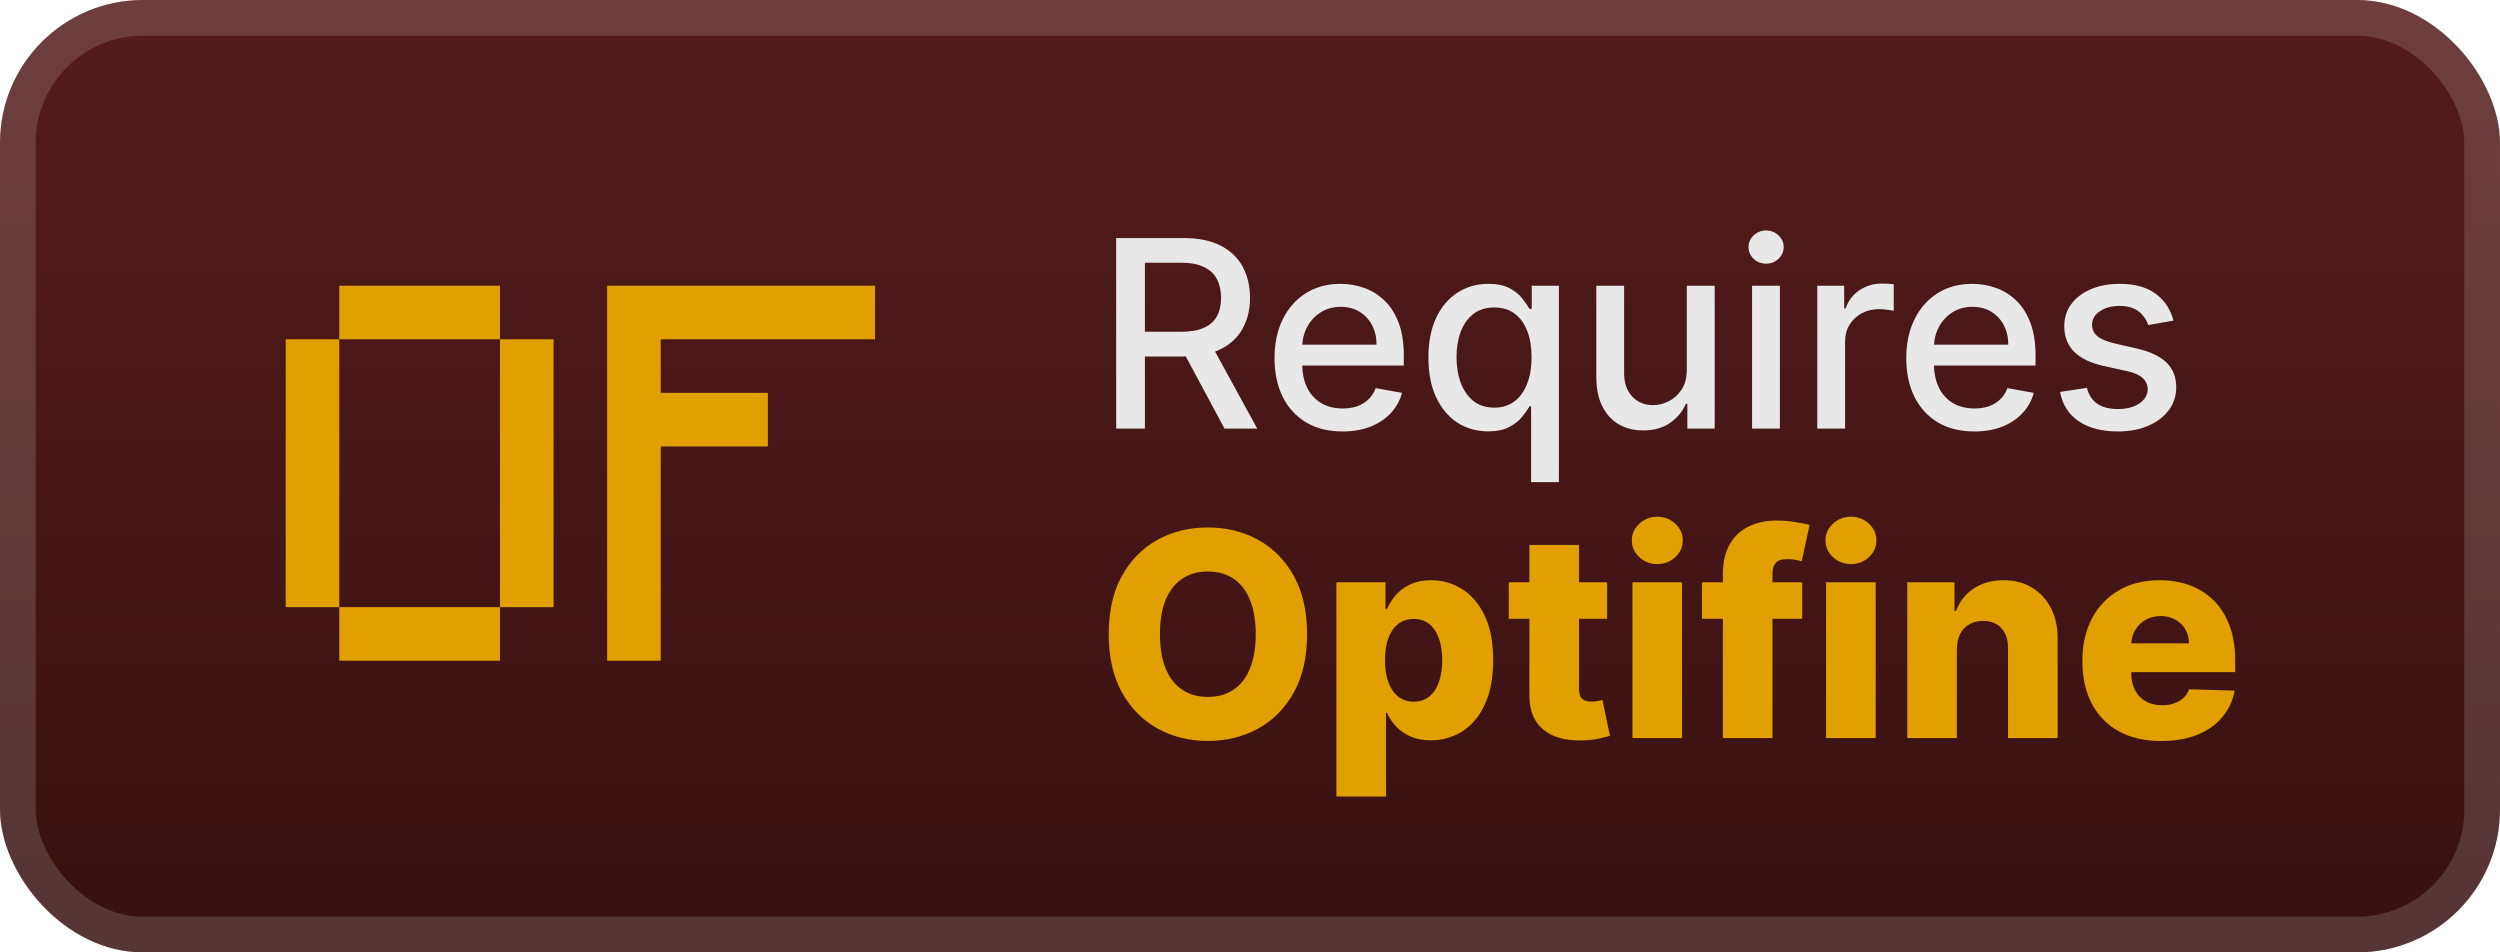 <svg width="105" height="40" viewBox="0 0 105 40" fill="none" xmlns="http://www.w3.org/2000/svg">
<rect x="-0" y="-6.10352e-05" width="105" height="40" rx="6" fill="url(#paint0_linear_28_733)"/>
<g filter="url(#filter0_d_28_733)">
<path d="M14.25 27.75V25.5H21V27.75H14.25ZM12 25.5V14.25H14.25V25.5H12ZM21 25.5V14.25H23.25V25.5H21ZM14.25 14.25V12H21V14.25H14.25ZM25.5 27.75V12H36.75V14.25H27.75V16.5H32.25V18.75H27.75V27.75H25.5Z" fill="#E29F00"/>
</g>
<g filter="url(#filter1_d_28_733)">
<path d="M46.879 18V10H49.73C50.35 10 50.864 10.107 51.273 10.32C51.685 10.534 51.992 10.829 52.195 11.207C52.398 11.582 52.5 12.016 52.5 12.508C52.5 12.997 52.397 13.428 52.191 13.801C51.988 14.171 51.681 14.458 51.269 14.664C50.86 14.87 50.346 14.973 49.726 14.973H47.566V13.934H49.617C50.008 13.934 50.325 13.877 50.57 13.766C50.818 13.654 50.998 13.491 51.113 13.277C51.228 13.064 51.285 12.807 51.285 12.508C51.285 12.206 51.226 11.944 51.109 11.723C50.995 11.501 50.814 11.332 50.566 11.215C50.321 11.095 50 11.035 49.601 11.035H48.086V18H46.879ZM50.828 14.391L52.804 18H51.429L49.492 14.391H50.828ZM56.386 18.121C55.794 18.121 55.285 17.995 54.858 17.742C54.434 17.487 54.105 17.129 53.874 16.668C53.645 16.204 53.53 15.661 53.53 15.039C53.53 14.424 53.645 13.883 53.874 13.414C54.105 12.945 54.428 12.579 54.843 12.316C55.259 12.053 55.746 11.922 56.303 11.922C56.642 11.922 56.97 11.978 57.288 12.09C57.605 12.202 57.891 12.377 58.143 12.617C58.396 12.857 58.595 13.168 58.741 13.551C58.887 13.931 58.96 14.393 58.96 14.937V15.351H54.19V14.476H57.815C57.815 14.169 57.753 13.897 57.628 13.66C57.503 13.421 57.327 13.232 57.1 13.094C56.876 12.956 56.613 12.887 56.311 12.887C55.983 12.887 55.697 12.967 55.452 13.129C55.21 13.288 55.022 13.496 54.889 13.754C54.759 14.009 54.694 14.286 54.694 14.586V15.27C54.694 15.671 54.764 16.012 54.905 16.293C55.048 16.574 55.248 16.789 55.503 16.937C55.758 17.083 56.056 17.156 56.397 17.156C56.619 17.156 56.82 17.125 57.003 17.062C57.185 16.997 57.343 16.901 57.475 16.773C57.608 16.646 57.71 16.488 57.78 16.301L58.886 16.5C58.797 16.826 58.638 17.111 58.409 17.355C58.182 17.598 57.897 17.786 57.553 17.922C57.212 18.055 56.823 18.121 56.386 18.121ZM64.306 20.25V17.066H64.236C64.166 17.194 64.064 17.34 63.931 17.504C63.801 17.668 63.621 17.811 63.392 17.933C63.163 18.056 62.866 18.117 62.502 18.117C62.017 18.117 61.585 17.993 61.205 17.746C60.827 17.496 60.53 17.141 60.314 16.68C60.101 16.216 59.994 15.66 59.994 15.012C59.994 14.363 60.102 13.809 60.318 13.348C60.537 12.887 60.836 12.534 61.217 12.289C61.597 12.044 62.028 11.922 62.51 11.922C62.882 11.922 63.181 11.984 63.408 12.109C63.637 12.232 63.814 12.375 63.939 12.539C64.067 12.703 64.166 12.848 64.236 12.973H64.334V12H65.474V20.25H64.306ZM62.76 17.121C63.096 17.121 63.379 17.032 63.611 16.855C63.846 16.676 64.022 16.427 64.142 16.109C64.265 15.792 64.326 15.422 64.326 15C64.326 14.583 64.266 14.219 64.146 13.906C64.026 13.594 63.851 13.35 63.619 13.176C63.387 13.001 63.101 12.914 62.76 12.914C62.408 12.914 62.115 13.005 61.881 13.187C61.646 13.37 61.469 13.618 61.349 13.934C61.232 14.249 61.174 14.604 61.174 15C61.174 15.401 61.233 15.762 61.353 16.082C61.473 16.402 61.65 16.656 61.885 16.844C62.121 17.029 62.413 17.121 62.76 17.121ZM70.846 15.512V12H72.017V18H70.869V16.961H70.806C70.668 17.281 70.447 17.548 70.142 17.762C69.84 17.973 69.464 18.078 69.013 18.078C68.628 18.078 68.287 17.993 67.99 17.824C67.696 17.652 67.464 17.398 67.295 17.062C67.128 16.727 67.045 16.311 67.045 15.816V12H68.213V15.676C68.213 16.085 68.326 16.41 68.552 16.652C68.779 16.895 69.073 17.016 69.435 17.016C69.654 17.016 69.871 16.961 70.088 16.852C70.306 16.742 70.487 16.577 70.631 16.355C70.776 16.134 70.848 15.853 70.846 15.512ZM73.587 18V12H74.755V18H73.587ZM74.177 11.074C73.973 11.074 73.799 11.006 73.653 10.871C73.51 10.733 73.438 10.569 73.438 10.379C73.438 10.186 73.51 10.022 73.653 9.887C73.799 9.749 73.973 9.68 74.177 9.68C74.38 9.68 74.553 9.749 74.696 9.887C74.842 10.022 74.915 10.186 74.915 10.379C74.915 10.569 74.842 10.733 74.696 10.871C74.553 11.006 74.38 11.074 74.177 11.074ZM76.326 18V12H77.455V12.953H77.517C77.627 12.63 77.819 12.376 78.095 12.191C78.374 12.004 78.689 11.91 79.041 11.91C79.114 11.91 79.2 11.913 79.299 11.918C79.4 11.923 79.48 11.93 79.537 11.937V13.055C79.49 13.042 79.407 13.027 79.287 13.012C79.167 12.993 79.047 12.984 78.927 12.984C78.651 12.984 78.405 13.043 78.189 13.16C77.976 13.275 77.806 13.435 77.681 13.641C77.556 13.844 77.494 14.075 77.494 14.336V18H76.326ZM82.919 18.121C82.328 18.121 81.818 17.995 81.391 17.742C80.967 17.487 80.639 17.129 80.407 16.668C80.178 16.204 80.063 15.661 80.063 15.039C80.063 14.424 80.178 13.883 80.407 13.414C80.639 12.945 80.962 12.579 81.376 12.316C81.792 12.053 82.279 11.922 82.837 11.922C83.175 11.922 83.503 11.978 83.821 12.09C84.139 12.202 84.424 12.377 84.677 12.617C84.929 12.857 85.128 13.168 85.274 13.551C85.42 13.931 85.493 14.393 85.493 14.937V15.351H80.723V14.476H84.348C84.348 14.169 84.286 13.897 84.161 13.66C84.036 13.421 83.86 13.232 83.633 13.094C83.41 12.956 83.147 12.887 82.844 12.887C82.516 12.887 82.23 12.967 81.985 13.129C81.743 13.288 81.555 13.496 81.423 13.754C81.292 14.009 81.227 14.286 81.227 14.586V15.27C81.227 15.671 81.298 16.012 81.438 16.293C81.582 16.574 81.781 16.789 82.036 16.937C82.291 17.083 82.589 17.156 82.93 17.156C83.152 17.156 83.354 17.125 83.536 17.062C83.718 16.997 83.876 16.901 84.008 16.773C84.141 16.646 84.243 16.488 84.313 16.301L85.419 16.5C85.33 16.826 85.171 17.111 84.942 17.355C84.716 17.598 84.43 17.786 84.087 17.922C83.746 18.055 83.356 18.121 82.919 18.121ZM91.285 13.465L90.226 13.652C90.182 13.517 90.112 13.388 90.015 13.266C89.922 13.143 89.794 13.043 89.633 12.965C89.471 12.887 89.269 12.848 89.027 12.848C88.696 12.848 88.42 12.922 88.199 13.07C87.978 13.216 87.867 13.405 87.867 13.637C87.867 13.837 87.941 13.999 88.09 14.121C88.238 14.243 88.478 14.344 88.808 14.422L89.761 14.641C90.314 14.768 90.725 14.965 90.996 15.23C91.267 15.496 91.402 15.841 91.402 16.266C91.402 16.625 91.298 16.945 91.09 17.227C90.884 17.505 90.596 17.724 90.226 17.883C89.859 18.042 89.433 18.121 88.949 18.121C88.277 18.121 87.729 17.978 87.304 17.691C86.88 17.402 86.62 16.992 86.523 16.461L87.652 16.289C87.722 16.583 87.867 16.806 88.086 16.957C88.304 17.105 88.59 17.18 88.941 17.18C89.324 17.18 89.63 17.1 89.859 16.941C90.088 16.78 90.203 16.583 90.203 16.352C90.203 16.164 90.133 16.006 89.992 15.879C89.854 15.751 89.642 15.655 89.355 15.59L88.34 15.367C87.78 15.239 87.366 15.036 87.097 14.758C86.832 14.479 86.699 14.126 86.699 13.699C86.699 13.345 86.798 13.035 86.996 12.77C87.194 12.504 87.467 12.297 87.816 12.148C88.165 11.997 88.565 11.922 89.015 11.922C89.664 11.922 90.174 12.062 90.547 12.344C90.919 12.622 91.165 12.996 91.285 13.465Z" fill="#E8E8E8"/>
<path d="M54.898 26.636C54.898 27.596 54.713 28.41 54.343 29.078C53.974 29.746 53.474 30.253 52.843 30.599C52.216 30.946 51.511 31.119 50.73 31.119C49.946 31.119 49.24 30.945 48.612 30.595C47.984 30.246 47.486 29.739 47.116 29.074C46.75 28.406 46.566 27.594 46.566 26.636C46.566 25.676 46.75 24.862 47.116 24.195C47.486 23.527 47.984 23.02 48.612 22.673C49.24 22.327 49.946 22.153 50.73 22.153C51.511 22.153 52.216 22.327 52.843 22.673C53.474 23.02 53.974 23.527 54.343 24.195C54.713 24.862 54.898 25.676 54.898 26.636ZM52.741 26.636C52.741 26.068 52.66 25.588 52.498 25.196C52.339 24.804 52.109 24.507 51.808 24.305C51.51 24.104 51.15 24.003 50.73 24.003C50.312 24.003 49.953 24.104 49.652 24.305C49.351 24.507 49.119 24.804 48.957 25.196C48.798 25.588 48.718 26.068 48.718 26.636C48.718 27.204 48.798 27.685 48.957 28.077C49.119 28.469 49.351 28.766 49.652 28.967C49.953 29.169 50.312 29.27 50.73 29.27C51.15 29.27 51.51 29.169 51.808 28.967C52.109 28.766 52.339 28.469 52.498 28.077C52.66 27.685 52.741 27.204 52.741 26.636ZM56.129 33.455V24.454H58.191V25.575H58.255C58.341 25.376 58.461 25.185 58.618 25C58.777 24.815 58.978 24.665 59.223 24.548C59.47 24.429 59.765 24.369 60.109 24.369C60.564 24.369 60.988 24.489 61.383 24.727C61.781 24.966 62.102 25.334 62.346 25.831C62.591 26.328 62.713 26.962 62.713 27.732C62.713 28.473 62.595 29.094 62.359 29.594C62.126 30.094 61.811 30.469 61.413 30.719C61.018 30.969 60.579 31.094 60.096 31.094C59.767 31.094 59.481 31.04 59.24 30.932C58.998 30.824 58.795 30.682 58.63 30.506C58.468 30.329 58.343 30.141 58.255 29.939H58.213V33.455H56.129ZM58.17 27.727C58.17 28.079 58.217 28.386 58.311 28.648C58.407 28.909 58.545 29.112 58.724 29.257C58.906 29.399 59.123 29.47 59.376 29.47C59.632 29.47 59.849 29.399 60.028 29.257C60.207 29.112 60.342 28.909 60.433 28.648C60.527 28.386 60.574 28.079 60.574 27.727C60.574 27.375 60.527 27.07 60.433 26.811C60.342 26.552 60.207 26.352 60.028 26.21C59.852 26.068 59.635 25.997 59.376 25.997C59.12 25.997 58.903 26.067 58.724 26.206C58.545 26.345 58.407 26.544 58.311 26.802C58.217 27.061 58.17 27.369 58.17 27.727ZM67.499 24.454V25.989H63.37V24.454H67.499ZM64.235 22.886H66.319V28.942C66.319 29.07 66.339 29.173 66.379 29.253C66.421 29.329 66.482 29.385 66.562 29.419C66.641 29.45 66.737 29.466 66.847 29.466C66.927 29.466 67.011 29.459 67.099 29.445C67.19 29.427 67.258 29.413 67.303 29.402L67.619 30.906C67.519 30.935 67.379 30.97 67.197 31.013C67.018 31.055 66.803 31.082 66.553 31.094C66.065 31.116 65.646 31.06 65.296 30.923C64.95 30.784 64.684 30.568 64.499 30.276C64.318 29.983 64.23 29.615 64.235 29.172V22.886ZM68.563 31V24.454H70.646V31H68.563ZM69.607 23.692C69.314 23.692 69.063 23.595 68.852 23.402C68.642 23.206 68.537 22.97 68.537 22.695C68.537 22.422 68.642 22.189 68.852 21.996C69.063 21.8 69.314 21.702 69.607 21.702C69.902 21.702 70.153 21.8 70.361 21.996C70.571 22.189 70.676 22.422 70.676 22.695C70.676 22.97 70.571 23.206 70.361 23.402C70.153 23.595 69.902 23.692 69.607 23.692ZM75.693 24.454V25.989H71.483V24.454H75.693ZM72.361 31V24.122C72.361 23.616 72.456 23.197 72.646 22.865C72.836 22.53 73.101 22.28 73.439 22.115C73.777 21.947 74.167 21.864 74.611 21.864C74.9 21.864 75.173 21.886 75.429 21.932C75.687 21.974 75.879 22.013 76.004 22.047L75.672 23.572C75.595 23.547 75.501 23.526 75.39 23.509C75.282 23.491 75.18 23.483 75.084 23.483C74.839 23.483 74.672 23.537 74.581 23.645C74.49 23.753 74.444 23.901 74.444 24.088V31H72.361ZM76.695 31V24.454H78.779V31H76.695ZM77.739 23.692C77.447 23.692 77.195 23.595 76.985 23.402C76.775 23.206 76.67 22.97 76.67 22.695C76.67 22.422 76.775 22.189 76.985 21.996C77.195 21.8 77.447 21.702 77.739 21.702C78.035 21.702 78.286 21.8 78.494 21.996C78.704 22.189 78.809 22.422 78.809 22.695C78.809 22.97 78.704 23.206 78.494 23.402C78.286 23.595 78.035 23.692 77.739 23.692ZM82.189 27.267V31H80.106V24.454H82.087V25.656H82.159C82.304 25.256 82.552 24.942 82.901 24.714C83.251 24.484 83.667 24.369 84.15 24.369C84.61 24.369 85.009 24.473 85.347 24.68C85.688 24.885 85.952 25.172 86.14 25.541C86.33 25.908 86.424 26.337 86.421 26.828V31H84.337V27.237C84.34 26.873 84.248 26.589 84.06 26.385C83.876 26.18 83.618 26.078 83.289 26.078C83.07 26.078 82.877 26.126 82.709 26.223C82.544 26.317 82.417 26.452 82.326 26.628C82.238 26.804 82.192 27.017 82.189 27.267ZM90.771 31.123C90.086 31.123 89.495 30.989 88.998 30.719C88.504 30.446 88.123 30.058 87.856 29.555C87.592 29.05 87.46 28.449 87.46 27.753C87.46 27.077 87.593 26.486 87.86 25.98C88.127 25.471 88.504 25.077 88.989 24.795C89.475 24.511 90.048 24.369 90.707 24.369C91.173 24.369 91.599 24.442 91.985 24.587C92.371 24.732 92.705 24.946 92.987 25.23C93.268 25.514 93.487 25.865 93.643 26.283C93.799 26.697 93.877 27.173 93.877 27.71V28.23H88.188V27.02H91.938C91.936 26.798 91.883 26.601 91.781 26.427C91.678 26.254 91.538 26.119 91.359 26.023C91.183 25.923 90.98 25.873 90.749 25.873C90.516 25.873 90.308 25.926 90.123 26.031C89.938 26.134 89.792 26.274 89.684 26.453C89.576 26.629 89.519 26.829 89.514 27.054V28.285C89.514 28.552 89.566 28.787 89.671 28.989C89.776 29.187 89.925 29.342 90.119 29.453C90.312 29.564 90.542 29.619 90.809 29.619C90.994 29.619 91.161 29.594 91.312 29.543C91.463 29.491 91.592 29.416 91.7 29.317C91.808 29.217 91.889 29.095 91.943 28.95L93.856 29.006C93.776 29.435 93.602 29.808 93.332 30.126C93.065 30.442 92.714 30.687 92.279 30.864C91.845 31.037 91.342 31.123 90.771 31.123Z" fill="#E29F00"/>
</g>
<rect x="0.75" y="0.75" width="103.5" height="38.5" rx="5.25" stroke="white" stroke-opacity="0.15" stroke-width="1.5"/>
<defs>
<filter id="filter0_d_28_733" x="6" y="2" width="36" height="36" filterUnits="userSpaceOnUse" color-interpolation-filters="sRGB">
<feFlood flood-opacity="0" result="BackgroundImageFix"/>
<feColorMatrix in="SourceAlpha" type="matrix" values="0 0 0 0 0 0 0 0 0 0 0 0 0 0 0 0 0 0 127 0" result="hardAlpha"/>
<feOffset/>
<feGaussianBlur stdDeviation="2"/>
<feComposite in2="hardAlpha" operator="out"/>
<feColorMatrix type="matrix" values="0 0 0 0 0 0 0 0 0 0 0 0 0 0 0 0 0 0 0.25 0"/>
<feBlend mode="normal" in2="BackgroundImageFix" result="effect1_dropShadow_28_733"/>
<feBlend mode="normal" in="SourceGraphic" in2="effect1_dropShadow_28_733" result="shape"/>
</filter>
<filter id="filter1_d_28_733" x="42" y="3" width="57" height="34.455" filterUnits="userSpaceOnUse" color-interpolation-filters="sRGB">
<feFlood flood-opacity="0" result="BackgroundImageFix"/>
<feColorMatrix in="SourceAlpha" type="matrix" values="0 0 0 0 0 0 0 0 0 0 0 0 0 0 0 0 0 0 127 0" result="hardAlpha"/>
<feOffset/>
<feGaussianBlur stdDeviation="2"/>
<feComposite in2="hardAlpha" operator="out"/>
<feColorMatrix type="matrix" values="0 0 0 0 0 0 0 0 0 0 0 0 0 0 0 0 0 0 0.25 0"/>
<feBlend mode="normal" in2="BackgroundImageFix" result="effect1_dropShadow_28_733"/>
<feBlend mode="normal" in="SourceGraphic" in2="effect1_dropShadow_28_733" result="shape"/>
</filter>
<linearGradient id="paint0_linear_28_733" x1="52.5" y1="-6.10351e-05" x2="52.5" y2="38" gradientUnits="userSpaceOnUse">
<stop stop-color="#551C1C"/>
<stop offset="1" stop-color="#391112"/>
</linearGradient>
</defs>
</svg>
